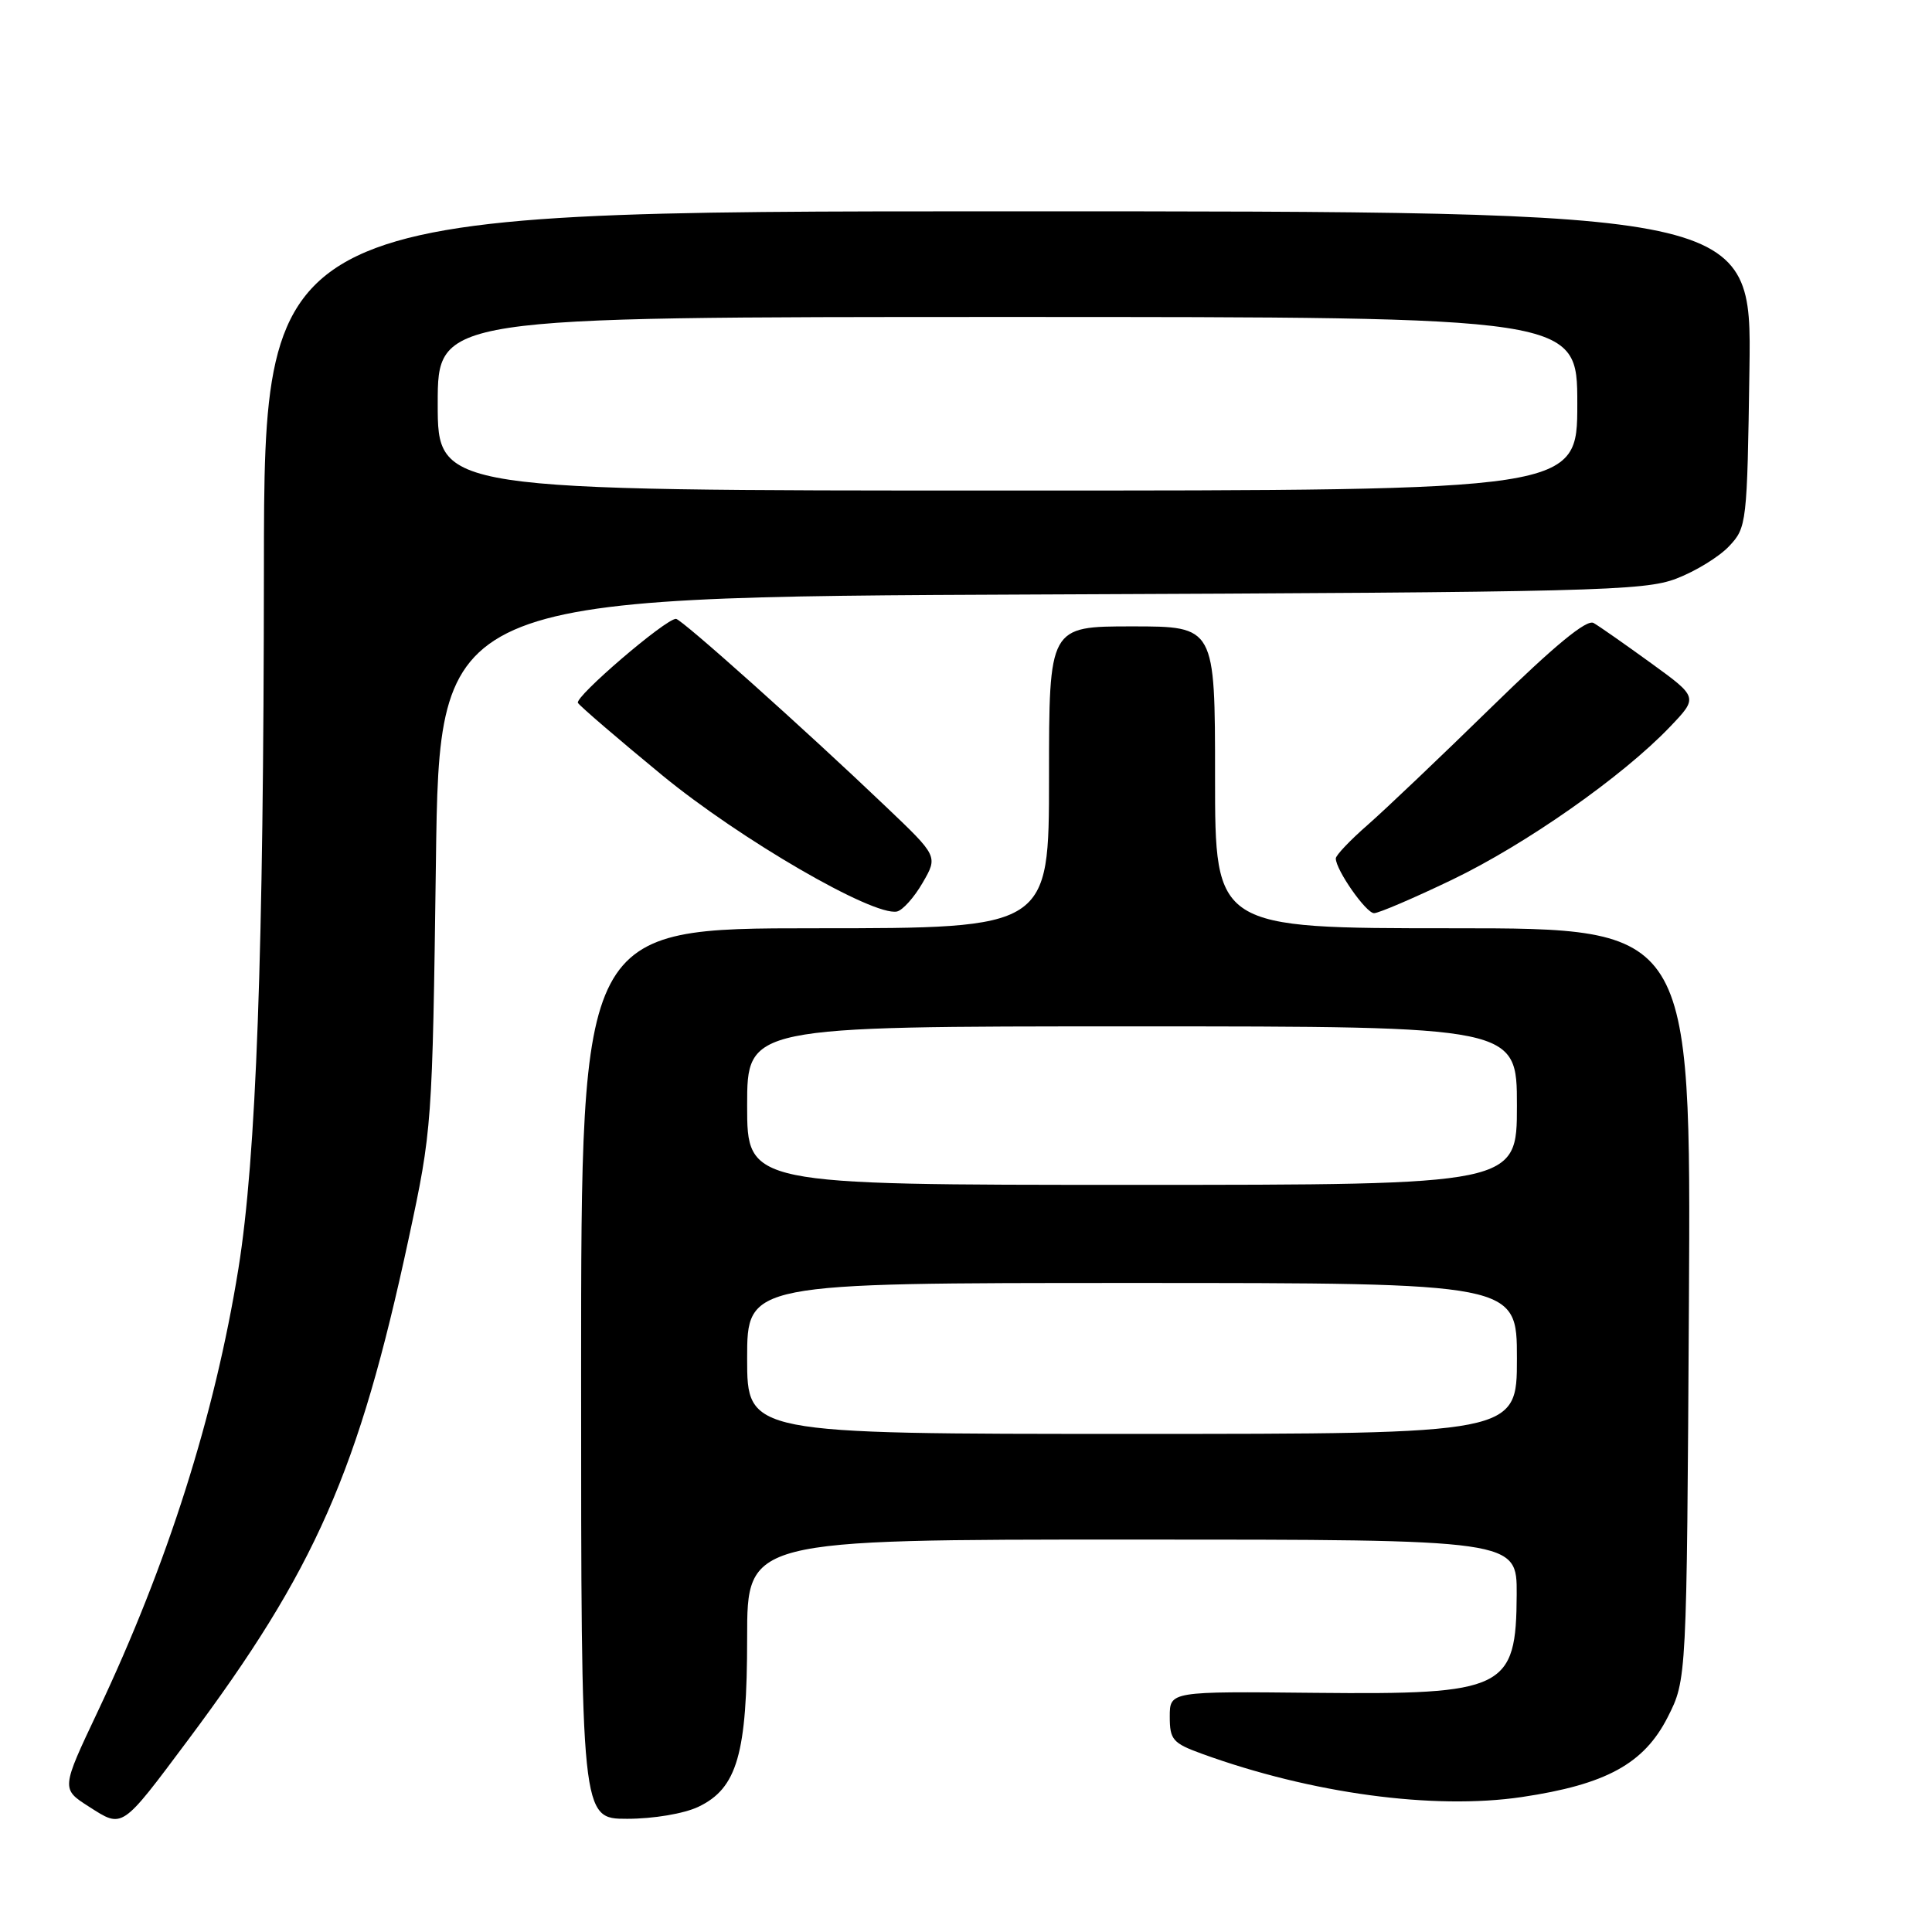 <?xml version="1.0" encoding="UTF-8" standalone="no"?>
<!DOCTYPE svg PUBLIC "-//W3C//DTD SVG 1.1//EN" "http://www.w3.org/Graphics/SVG/1.1/DTD/svg11.dtd" >
<svg xmlns="http://www.w3.org/2000/svg" xmlns:xlink="http://www.w3.org/1999/xlink" version="1.1" viewBox="0 0 256 256">
 <g >
 <path fill="currentColor"
d=" M 24.90 230.58 C 41.78 207.99 47.52 194.97 54.14 164.17 C 57.26 149.63 57.29 149.18 57.76 114.30 C 58.22 79.10 58.22 79.10 137.86 78.77 C 211.19 78.47 217.87 78.30 222.12 76.67 C 224.67 75.70 227.82 73.76 229.12 72.37 C 231.45 69.90 231.51 69.37 231.81 48.92 C 232.11 28.00 232.11 28.00 133.56 28.00 C 35.00 28.00 35.00 28.00 34.97 75.25 C 34.94 126.41 33.96 153.39 31.59 168.11 C 28.45 187.57 22.23 207.18 12.96 226.77 C 8.10 237.04 8.10 237.04 11.80 239.40 C 16.29 242.27 16.03 242.45 24.90 230.58 Z  M 92.52 239.42 C 97.68 236.97 99.00 232.41 99.00 216.98 C 99.00 204.00 99.00 204.00 150.00 204.00 C 201.00 204.00 201.00 204.00 200.97 211.25 C 200.91 223.85 199.46 224.56 174.25 224.31 C 155.00 224.11 155.00 224.11 155.00 227.47 C 155.00 230.52 155.40 230.98 159.25 232.38 C 173.75 237.65 189.95 239.84 201.63 238.12 C 212.81 236.46 217.84 233.71 220.98 227.53 C 223.50 222.56 223.50 222.56 223.79 172.78 C 224.07 123.00 224.07 123.00 192.54 123.00 C 161.00 123.00 161.00 123.00 161.00 103.00 C 161.00 83.00 161.00 83.00 150.00 83.00 C 139.00 83.00 139.00 83.00 139.00 103.00 C 139.00 123.00 139.00 123.00 108.00 123.00 C 77.00 123.00 77.00 123.00 77.00 182.00 C 77.00 241.00 77.00 241.00 83.10 241.00 C 86.58 241.00 90.62 240.32 92.52 239.42 Z  M 122.25 116.98 C 124.29 113.46 124.29 113.46 117.39 106.89 C 106.75 96.73 90.28 82.00 89.57 82.00 C 88.18 82.00 76.10 92.36 76.58 93.14 C 76.87 93.59 81.89 97.91 87.75 102.73 C 98.07 111.21 115.66 121.42 118.85 120.78 C 119.60 120.62 121.13 118.92 122.25 116.98 Z  M 192.41 116.57 C 202.15 111.89 214.98 102.90 221.26 96.33 C 225.02 92.40 225.02 92.40 218.76 87.86 C 215.32 85.37 211.90 82.97 211.16 82.55 C 210.25 82.02 206.00 85.52 197.66 93.67 C 190.97 100.21 183.59 107.23 181.25 109.28 C 178.91 111.32 177.00 113.33 177.00 113.75 C 177.01 115.28 181.01 121.00 182.07 121.00 C 182.68 121.00 187.33 119.01 192.41 116.57 Z  M 58.00 53.50 C 58.00 42.00 58.00 42.00 133.50 42.00 C 209.00 42.00 209.00 42.00 209.00 53.50 C 209.00 65.00 209.00 65.00 133.50 65.00 C 58.00 65.00 58.00 65.00 58.00 53.50 Z  M 99.00 180.00 C 99.00 170.00 99.00 170.00 150.00 170.00 C 201.00 170.00 201.00 170.00 201.00 180.00 C 201.00 190.00 201.00 190.00 150.00 190.00 C 99.00 190.00 99.00 190.00 99.00 180.00 Z  M 99.00 146.50 C 99.00 136.00 99.00 136.00 150.00 136.00 C 201.00 136.00 201.00 136.00 201.00 146.50 C 201.00 157.00 201.00 157.00 150.00 157.00 C 99.00 157.00 99.00 157.00 99.00 146.50 Z "/>
</g>
</svg>